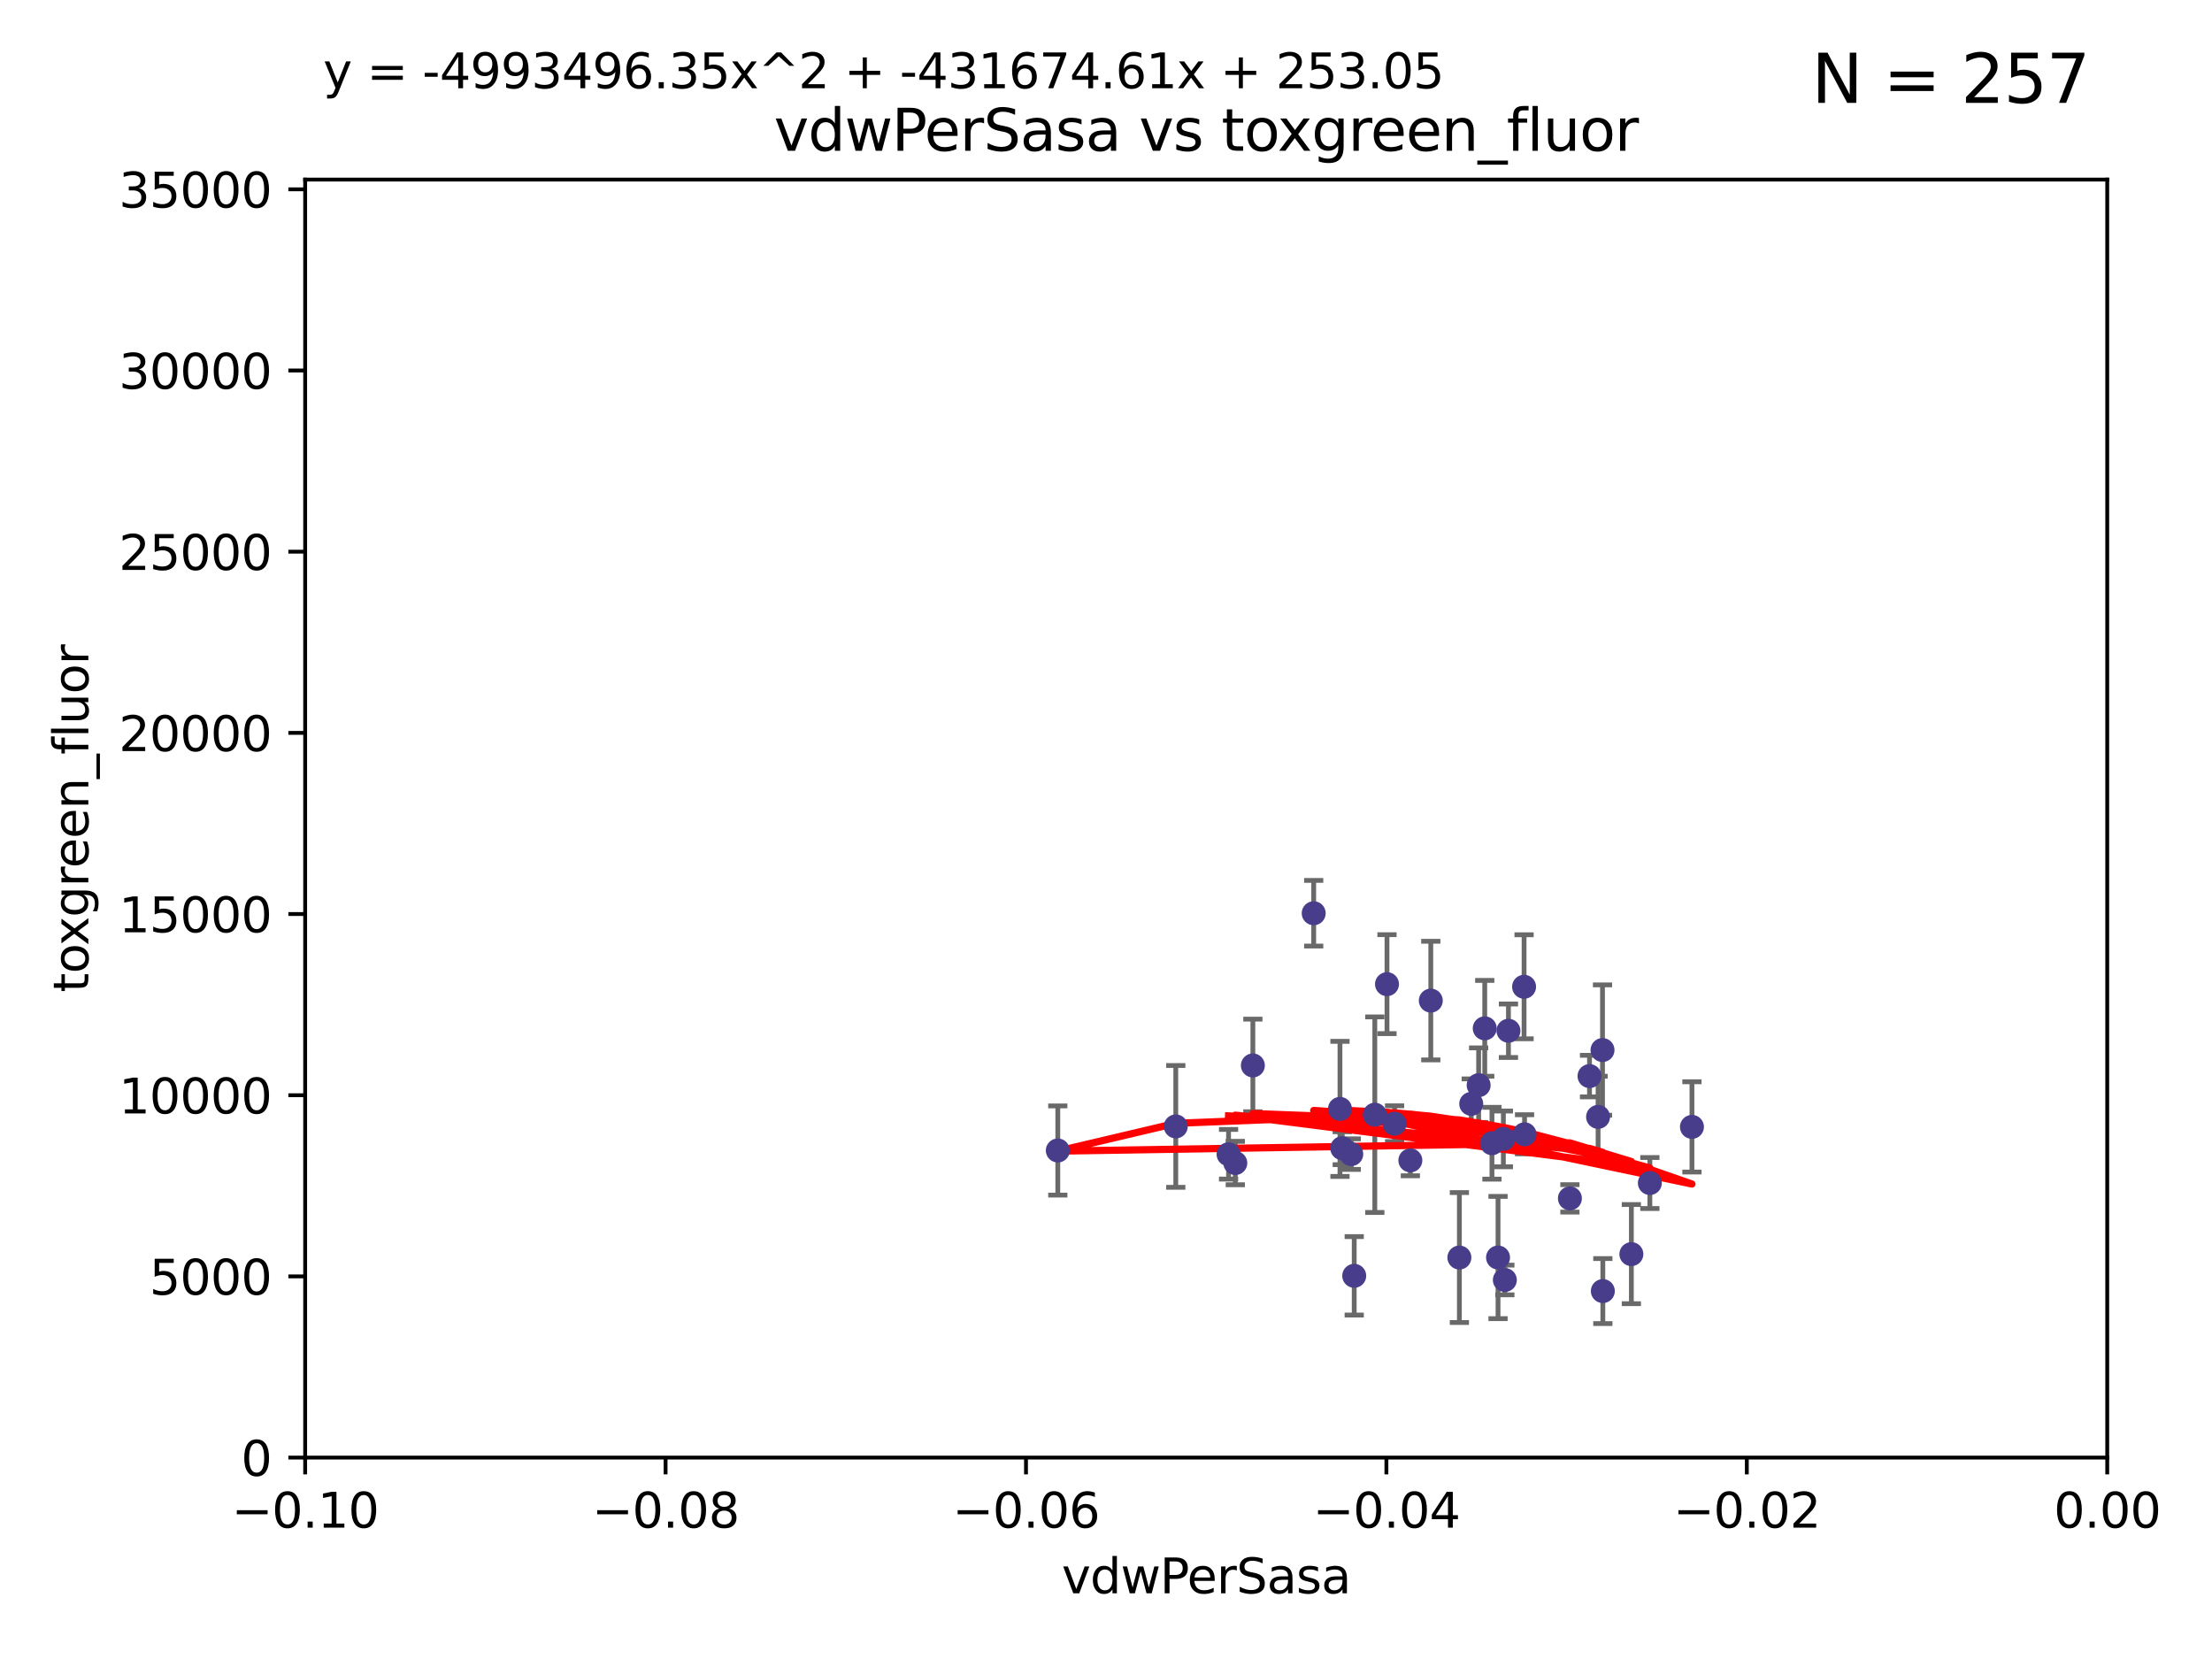 <?xml version="1.0" encoding="utf-8" standalone="no"?>
<!DOCTYPE svg PUBLIC "-//W3C//DTD SVG 1.1//EN"
  "http://www.w3.org/Graphics/SVG/1.1/DTD/svg11.dtd">
<svg xmlns:xlink="http://www.w3.org/1999/xlink" width="460.8pt" height="345.6pt" viewBox="0 0 460.8 345.6" xmlns="http://www.w3.org/2000/svg" version="1.1">
 <defs>
  <style type="text/css">*{stroke-linejoin: round; stroke-linecap: butt}</style>
 </defs>
 <g id="figure_1">
  <g id="patch_1">
   <path d="M 0 345.6 
L 460.8 345.6 
L 460.8 0 
L 0 0 
z
" style="fill: #ffffff"/>
  </g>
  <g id="axes_1">
   <g id="patch_2">
    <path d="M 63.571 303.64 
L 438.975 303.64 
L 438.975 37.411 
L 63.571 37.411 
z
" style="fill: #ffffff"/>
   </g>
   <g id="PathCollection_1">
    <defs>
     <path id="mc170169088" d="M 0 1.118 
C 0.297 1.118 0.581 1 0.791 0.791 
C 1 0.581 1.118 0.297 1.118 0 
C 1.118 -0.297 1 -0.581 0.791 -0.791 
C 0.581 -1 0.297 -1.118 0 -1.118 
C -0.297 -1.118 -0.581 -1 -0.791 -0.791 
C -1 -0.581 -1.118 -0.297 -1.118 0 
C -1.118 0.297 -1 0.581 -0.791 0.791 
C -0.581 1 -0.297 1.118 0 1.118 
z
" style="stroke: #483d8b"/>
    </defs>
    <g clip-path="url(#p84e7fe2db7)">
     <use xlink:href="#mc170169088" x="255.931" y="240.453" style="fill: #483d8b; stroke: #483d8b"/>
     <use xlink:href="#mc170169088" x="313.487" y="266.643" style="fill: #483d8b; stroke: #483d8b"/>
     <use xlink:href="#mc170169088" x="304.016" y="261.968" style="fill: #483d8b; stroke: #483d8b"/>
     <use xlink:href="#mc170169088" x="273.667" y="190.244" style="fill: #483d8b; stroke: #483d8b"/>
     <use xlink:href="#mc170169088" x="314.237" y="214.727" style="fill: #483d8b; stroke: #483d8b"/>
     <use xlink:href="#mc170169088" x="332.909" y="232.667" style="fill: #483d8b; stroke: #483d8b"/>
     <use xlink:href="#mc170169088" x="309.299" y="214.218" style="fill: #483d8b; stroke: #483d8b"/>
     <use xlink:href="#mc170169088" x="279.141" y="231.002" style="fill: #483d8b; stroke: #483d8b"/>
     <use xlink:href="#mc170169088" x="282.109" y="265.778" style="fill: #483d8b; stroke: #483d8b"/>
     <use xlink:href="#mc170169088" x="313.18" y="237.253" style="fill: #483d8b; stroke: #483d8b"/>
     <use xlink:href="#mc170169088" x="317.493" y="205.563" style="fill: #483d8b; stroke: #483d8b"/>
     <use xlink:href="#mc170169088" x="290.515" y="234.086" style="fill: #483d8b; stroke: #483d8b"/>
     <use xlink:href="#mc170169088" x="298.061" y="208.443" style="fill: #483d8b; stroke: #483d8b"/>
     <use xlink:href="#mc170169088" x="312.068" y="261.966" style="fill: #483d8b; stroke: #483d8b"/>
     <use xlink:href="#mc170169088" x="343.696" y="246.444" style="fill: #483d8b; stroke: #483d8b"/>
     <use xlink:href="#mc170169088" x="257.336" y="242.282" style="fill: #483d8b; stroke: #483d8b"/>
     <use xlink:href="#mc170169088" x="333.831" y="218.744" style="fill: #483d8b; stroke: #483d8b"/>
     <use xlink:href="#mc170169088" x="317.592" y="236.297" style="fill: #483d8b; stroke: #483d8b"/>
     <use xlink:href="#mc170169088" x="279.611" y="239.188" style="fill: #483d8b; stroke: #483d8b"/>
     <use xlink:href="#mc170169088" x="352.463" y="234.753" style="fill: #483d8b; stroke: #483d8b"/>
     <use xlink:href="#mc170169088" x="331.126" y="224.171" style="fill: #483d8b; stroke: #483d8b"/>
     <use xlink:href="#mc170169088" x="333.9" y="268.953" style="fill: #483d8b; stroke: #483d8b"/>
     <use xlink:href="#mc170169088" x="308.028" y="226.066" style="fill: #483d8b; stroke: #483d8b"/>
     <use xlink:href="#mc170169088" x="281.49" y="240.422" style="fill: #483d8b; stroke: #483d8b"/>
     <use xlink:href="#mc170169088" x="288.936" y="205.017" style="fill: #483d8b; stroke: #483d8b"/>
     <use xlink:href="#mc170169088" x="310.802" y="238.155" style="fill: #483d8b; stroke: #483d8b"/>
     <use xlink:href="#mc170169088" x="260.994" y="221.952" style="fill: #483d8b; stroke: #483d8b"/>
     <use xlink:href="#mc170169088" x="306.484" y="229.951" style="fill: #483d8b; stroke: #483d8b"/>
     <use xlink:href="#mc170169088" x="293.802" y="241.729" style="fill: #483d8b; stroke: #483d8b"/>
     <use xlink:href="#mc170169088" x="244.936" y="234.653" style="fill: #483d8b; stroke: #483d8b"/>
     <use xlink:href="#mc170169088" x="220.359" y="239.668" style="fill: #483d8b; stroke: #483d8b"/>
     <use xlink:href="#mc170169088" x="327.041" y="249.644" style="fill: #483d8b; stroke: #483d8b"/>
     <use xlink:href="#mc170169088" x="339.843" y="261.255" style="fill: #483d8b; stroke: #483d8b"/>
     <use xlink:href="#mc170169088" x="286.397" y="232.21" style="fill: #483d8b; stroke: #483d8b"/>
    </g>
   </g>
   <g id="matplotlib.axis_1">
    <g id="xtick_1">
     <g id="line2d_1">
      <defs>
       <path id="m0746060d9a" d="M 0 0 
L 0 3.5 
" style="stroke: #000000; stroke-width: 0.8"/>
      </defs>
      <g>
       <use xlink:href="#m0746060d9a" x="63.571" y="303.64" style="stroke: #000000; stroke-width: 0.8"/>
      </g>
     </g>
     <g id="text_1">
      <!-- −0.10 -->
      <g transform="translate(48.249 318.238)scale(0.1 -0.1)">
       <defs>
        <path id="DejaVuSans-2212" d="M 678 2272 
L 4684 2272 
L 4684 1741 
L 678 1741 
L 678 2272 
z
" transform="scale(0.016)"/>
        <path id="DejaVuSans-30" d="M 2034 4250 
Q 1547 4250 1301 3770 
Q 1056 3291 1056 2328 
Q 1056 1369 1301 889 
Q 1547 409 2034 409 
Q 2525 409 2770 889 
Q 3016 1369 3016 2328 
Q 3016 3291 2770 3770 
Q 2525 4250 2034 4250 
z
M 2034 4750 
Q 2819 4750 3233 4129 
Q 3647 3509 3647 2328 
Q 3647 1150 3233 529 
Q 2819 -91 2034 -91 
Q 1250 -91 836 529 
Q 422 1150 422 2328 
Q 422 3509 836 4129 
Q 1250 4750 2034 4750 
z
" transform="scale(0.016)"/>
        <path id="DejaVuSans-2e" d="M 684 794 
L 1344 794 
L 1344 0 
L 684 0 
L 684 794 
z
" transform="scale(0.016)"/>
        <path id="DejaVuSans-31" d="M 794 531 
L 1825 531 
L 1825 4091 
L 703 3866 
L 703 4441 
L 1819 4666 
L 2450 4666 
L 2450 531 
L 3481 531 
L 3481 0 
L 794 0 
L 794 531 
z
" transform="scale(0.016)"/>
       </defs>
       <use xlink:href="#DejaVuSans-2212"/>
       <use xlink:href="#DejaVuSans-30" x="83.789"/>
       <use xlink:href="#DejaVuSans-2e" x="147.412"/>
       <use xlink:href="#DejaVuSans-31" x="179.199"/>
       <use xlink:href="#DejaVuSans-30" x="242.822"/>
      </g>
     </g>
    </g>
    <g id="xtick_2">
     <g id="line2d_2">
      <g>
       <use xlink:href="#m0746060d9a" x="138.652" y="303.64" style="stroke: #000000; stroke-width: 0.8"/>
      </g>
     </g>
     <g id="text_2">
      <!-- −0.08 -->
      <g transform="translate(123.329 318.238)scale(0.1 -0.1)">
       <defs>
        <path id="DejaVuSans-38" d="M 2034 2216 
Q 1584 2216 1326 1975 
Q 1069 1734 1069 1313 
Q 1069 891 1326 650 
Q 1584 409 2034 409 
Q 2484 409 2743 651 
Q 3003 894 3003 1313 
Q 3003 1734 2745 1975 
Q 2488 2216 2034 2216 
z
M 1403 2484 
Q 997 2584 770 2862 
Q 544 3141 544 3541 
Q 544 4100 942 4425 
Q 1341 4750 2034 4750 
Q 2731 4750 3128 4425 
Q 3525 4100 3525 3541 
Q 3525 3141 3298 2862 
Q 3072 2584 2669 2484 
Q 3125 2378 3379 2068 
Q 3634 1759 3634 1313 
Q 3634 634 3220 271 
Q 2806 -91 2034 -91 
Q 1263 -91 848 271 
Q 434 634 434 1313 
Q 434 1759 690 2068 
Q 947 2378 1403 2484 
z
M 1172 3481 
Q 1172 3119 1398 2916 
Q 1625 2713 2034 2713 
Q 2441 2713 2670 2916 
Q 2900 3119 2900 3481 
Q 2900 3844 2670 4047 
Q 2441 4250 2034 4250 
Q 1625 4250 1398 4047 
Q 1172 3844 1172 3481 
z
" transform="scale(0.016)"/>
       </defs>
       <use xlink:href="#DejaVuSans-2212"/>
       <use xlink:href="#DejaVuSans-30" x="83.789"/>
       <use xlink:href="#DejaVuSans-2e" x="147.412"/>
       <use xlink:href="#DejaVuSans-30" x="179.199"/>
       <use xlink:href="#DejaVuSans-38" x="242.822"/>
      </g>
     </g>
    </g>
    <g id="xtick_3">
     <g id="line2d_3">
      <g>
       <use xlink:href="#m0746060d9a" x="213.733" y="303.64" style="stroke: #000000; stroke-width: 0.8"/>
      </g>
     </g>
     <g id="text_3">
      <!-- −0.06 -->
      <g transform="translate(198.41 318.238)scale(0.1 -0.1)">
       <defs>
        <path id="DejaVuSans-36" d="M 2113 2584 
Q 1688 2584 1439 2293 
Q 1191 2003 1191 1497 
Q 1191 994 1439 701 
Q 1688 409 2113 409 
Q 2538 409 2786 701 
Q 3034 994 3034 1497 
Q 3034 2003 2786 2293 
Q 2538 2584 2113 2584 
z
M 3366 4563 
L 3366 3988 
Q 3128 4100 2886 4159 
Q 2644 4219 2406 4219 
Q 1781 4219 1451 3797 
Q 1122 3375 1075 2522 
Q 1259 2794 1537 2939 
Q 1816 3084 2150 3084 
Q 2853 3084 3261 2657 
Q 3669 2231 3669 1497 
Q 3669 778 3244 343 
Q 2819 -91 2113 -91 
Q 1303 -91 875 529 
Q 447 1150 447 2328 
Q 447 3434 972 4092 
Q 1497 4750 2381 4750 
Q 2619 4750 2861 4703 
Q 3103 4656 3366 4563 
z
" transform="scale(0.016)"/>
       </defs>
       <use xlink:href="#DejaVuSans-2212"/>
       <use xlink:href="#DejaVuSans-30" x="83.789"/>
       <use xlink:href="#DejaVuSans-2e" x="147.412"/>
       <use xlink:href="#DejaVuSans-30" x="179.199"/>
       <use xlink:href="#DejaVuSans-36" x="242.822"/>
      </g>
     </g>
    </g>
    <g id="xtick_4">
     <g id="line2d_4">
      <g>
       <use xlink:href="#m0746060d9a" x="288.813" y="303.64" style="stroke: #000000; stroke-width: 0.8"/>
      </g>
     </g>
     <g id="text_4">
      <!-- −0.04 -->
      <g transform="translate(273.491 318.238)scale(0.1 -0.1)">
       <defs>
        <path id="DejaVuSans-34" d="M 2419 4116 
L 825 1625 
L 2419 1625 
L 2419 4116 
z
M 2253 4666 
L 3047 4666 
L 3047 1625 
L 3713 1625 
L 3713 1100 
L 3047 1100 
L 3047 0 
L 2419 0 
L 2419 1100 
L 313 1100 
L 313 1709 
L 2253 4666 
z
" transform="scale(0.016)"/>
       </defs>
       <use xlink:href="#DejaVuSans-2212"/>
       <use xlink:href="#DejaVuSans-30" x="83.789"/>
       <use xlink:href="#DejaVuSans-2e" x="147.412"/>
       <use xlink:href="#DejaVuSans-30" x="179.199"/>
       <use xlink:href="#DejaVuSans-34" x="242.822"/>
      </g>
     </g>
    </g>
    <g id="xtick_5">
     <g id="line2d_5">
      <g>
       <use xlink:href="#m0746060d9a" x="363.894" y="303.64" style="stroke: #000000; stroke-width: 0.8"/>
      </g>
     </g>
     <g id="text_5">
      <!-- −0.02 -->
      <g transform="translate(348.572 318.238)scale(0.1 -0.1)">
       <defs>
        <path id="DejaVuSans-32" d="M 1228 531 
L 3431 531 
L 3431 0 
L 469 0 
L 469 531 
Q 828 903 1448 1529 
Q 2069 2156 2228 2338 
Q 2531 2678 2651 2914 
Q 2772 3150 2772 3378 
Q 2772 3750 2511 3984 
Q 2250 4219 1831 4219 
Q 1534 4219 1204 4116 
Q 875 4013 500 3803 
L 500 4441 
Q 881 4594 1212 4672 
Q 1544 4750 1819 4750 
Q 2544 4750 2975 4387 
Q 3406 4025 3406 3419 
Q 3406 3131 3298 2873 
Q 3191 2616 2906 2266 
Q 2828 2175 2409 1742 
Q 1991 1309 1228 531 
z
" transform="scale(0.016)"/>
       </defs>
       <use xlink:href="#DejaVuSans-2212"/>
       <use xlink:href="#DejaVuSans-30" x="83.789"/>
       <use xlink:href="#DejaVuSans-2e" x="147.412"/>
       <use xlink:href="#DejaVuSans-30" x="179.199"/>
       <use xlink:href="#DejaVuSans-32" x="242.822"/>
      </g>
     </g>
    </g>
    <g id="xtick_6">
     <g id="line2d_6">
      <g>
       <use xlink:href="#m0746060d9a" x="438.975" y="303.64" style="stroke: #000000; stroke-width: 0.8"/>
      </g>
     </g>
     <g id="text_6">
      <!-- 0.00 -->
      <g transform="translate(427.842 318.238)scale(0.1 -0.1)">
       <use xlink:href="#DejaVuSans-30"/>
       <use xlink:href="#DejaVuSans-2e" x="63.623"/>
       <use xlink:href="#DejaVuSans-30" x="95.41"/>
       <use xlink:href="#DejaVuSans-30" x="159.033"/>
      </g>
     </g>
    </g>
    <g id="text_7">
     <!-- vdwPerSasa -->
     <g transform="translate(221.178 331.917)scale(0.1 -0.1)">
      <defs>
       <path id="DejaVuSans-76" d="M 191 3500 
L 800 3500 
L 1894 563 
L 2988 3500 
L 3597 3500 
L 2284 0 
L 1503 0 
L 191 3500 
z
" transform="scale(0.016)"/>
       <path id="DejaVuSans-64" d="M 2906 2969 
L 2906 4863 
L 3481 4863 
L 3481 0 
L 2906 0 
L 2906 525 
Q 2725 213 2448 61 
Q 2172 -91 1784 -91 
Q 1150 -91 751 415 
Q 353 922 353 1747 
Q 353 2572 751 3078 
Q 1150 3584 1784 3584 
Q 2172 3584 2448 3432 
Q 2725 3281 2906 2969 
z
M 947 1747 
Q 947 1113 1208 752 
Q 1469 391 1925 391 
Q 2381 391 2643 752 
Q 2906 1113 2906 1747 
Q 2906 2381 2643 2742 
Q 2381 3103 1925 3103 
Q 1469 3103 1208 2742 
Q 947 2381 947 1747 
z
" transform="scale(0.016)"/>
       <path id="DejaVuSans-77" d="M 269 3500 
L 844 3500 
L 1563 769 
L 2278 3500 
L 2956 3500 
L 3675 769 
L 4391 3500 
L 4966 3500 
L 4050 0 
L 3372 0 
L 2619 2869 
L 1863 0 
L 1184 0 
L 269 3500 
z
" transform="scale(0.016)"/>
       <path id="DejaVuSans-50" d="M 1259 4147 
L 1259 2394 
L 2053 2394 
Q 2494 2394 2734 2622 
Q 2975 2850 2975 3272 
Q 2975 3691 2734 3919 
Q 2494 4147 2053 4147 
L 1259 4147 
z
M 628 4666 
L 2053 4666 
Q 2838 4666 3239 4311 
Q 3641 3956 3641 3272 
Q 3641 2581 3239 2228 
Q 2838 1875 2053 1875 
L 1259 1875 
L 1259 0 
L 628 0 
L 628 4666 
z
" transform="scale(0.016)"/>
       <path id="DejaVuSans-65" d="M 3597 1894 
L 3597 1613 
L 953 1613 
Q 991 1019 1311 708 
Q 1631 397 2203 397 
Q 2534 397 2845 478 
Q 3156 559 3463 722 
L 3463 178 
Q 3153 47 2828 -22 
Q 2503 -91 2169 -91 
Q 1331 -91 842 396 
Q 353 884 353 1716 
Q 353 2575 817 3079 
Q 1281 3584 2069 3584 
Q 2775 3584 3186 3129 
Q 3597 2675 3597 1894 
z
M 3022 2063 
Q 3016 2534 2758 2815 
Q 2500 3097 2075 3097 
Q 1594 3097 1305 2825 
Q 1016 2553 972 2059 
L 3022 2063 
z
" transform="scale(0.016)"/>
       <path id="DejaVuSans-72" d="M 2631 2963 
Q 2534 3019 2420 3045 
Q 2306 3072 2169 3072 
Q 1681 3072 1420 2755 
Q 1159 2438 1159 1844 
L 1159 0 
L 581 0 
L 581 3500 
L 1159 3500 
L 1159 2956 
Q 1341 3275 1631 3429 
Q 1922 3584 2338 3584 
Q 2397 3584 2469 3576 
Q 2541 3569 2628 3553 
L 2631 2963 
z
" transform="scale(0.016)"/>
       <path id="DejaVuSans-53" d="M 3425 4513 
L 3425 3897 
Q 3066 4069 2747 4153 
Q 2428 4238 2131 4238 
Q 1616 4238 1336 4038 
Q 1056 3838 1056 3469 
Q 1056 3159 1242 3001 
Q 1428 2844 1947 2747 
L 2328 2669 
Q 3034 2534 3370 2195 
Q 3706 1856 3706 1288 
Q 3706 609 3251 259 
Q 2797 -91 1919 -91 
Q 1588 -91 1214 -16 
Q 841 59 441 206 
L 441 856 
Q 825 641 1194 531 
Q 1563 422 1919 422 
Q 2459 422 2753 634 
Q 3047 847 3047 1241 
Q 3047 1584 2836 1778 
Q 2625 1972 2144 2069 
L 1759 2144 
Q 1053 2284 737 2584 
Q 422 2884 422 3419 
Q 422 4038 858 4394 
Q 1294 4750 2059 4750 
Q 2388 4750 2728 4690 
Q 3069 4631 3425 4513 
z
" transform="scale(0.016)"/>
       <path id="DejaVuSans-61" d="M 2194 1759 
Q 1497 1759 1228 1600 
Q 959 1441 959 1056 
Q 959 750 1161 570 
Q 1363 391 1709 391 
Q 2188 391 2477 730 
Q 2766 1069 2766 1631 
L 2766 1759 
L 2194 1759 
z
M 3341 1997 
L 3341 0 
L 2766 0 
L 2766 531 
Q 2569 213 2275 61 
Q 1981 -91 1556 -91 
Q 1019 -91 701 211 
Q 384 513 384 1019 
Q 384 1609 779 1909 
Q 1175 2209 1959 2209 
L 2766 2209 
L 2766 2266 
Q 2766 2663 2505 2880 
Q 2244 3097 1772 3097 
Q 1472 3097 1187 3025 
Q 903 2953 641 2809 
L 641 3341 
Q 956 3463 1253 3523 
Q 1550 3584 1831 3584 
Q 2591 3584 2966 3190 
Q 3341 2797 3341 1997 
z
" transform="scale(0.016)"/>
       <path id="DejaVuSans-73" d="M 2834 3397 
L 2834 2853 
Q 2591 2978 2328 3040 
Q 2066 3103 1784 3103 
Q 1356 3103 1142 2972 
Q 928 2841 928 2578 
Q 928 2378 1081 2264 
Q 1234 2150 1697 2047 
L 1894 2003 
Q 2506 1872 2764 1633 
Q 3022 1394 3022 966 
Q 3022 478 2636 193 
Q 2250 -91 1575 -91 
Q 1294 -91 989 -36 
Q 684 19 347 128 
L 347 722 
Q 666 556 975 473 
Q 1284 391 1588 391 
Q 1994 391 2212 530 
Q 2431 669 2431 922 
Q 2431 1156 2273 1281 
Q 2116 1406 1581 1522 
L 1381 1569 
Q 847 1681 609 1914 
Q 372 2147 372 2553 
Q 372 3047 722 3315 
Q 1072 3584 1716 3584 
Q 2034 3584 2315 3537 
Q 2597 3491 2834 3397 
z
" transform="scale(0.016)"/>
      </defs>
      <use xlink:href="#DejaVuSans-76"/>
      <use xlink:href="#DejaVuSans-64" x="59.18"/>
      <use xlink:href="#DejaVuSans-77" x="122.656"/>
      <use xlink:href="#DejaVuSans-50" x="204.443"/>
      <use xlink:href="#DejaVuSans-65" x="261.121"/>
      <use xlink:href="#DejaVuSans-72" x="322.645"/>
      <use xlink:href="#DejaVuSans-53" x="363.758"/>
      <use xlink:href="#DejaVuSans-61" x="427.234"/>
      <use xlink:href="#DejaVuSans-73" x="488.514"/>
      <use xlink:href="#DejaVuSans-61" x="540.613"/>
     </g>
    </g>
   </g>
   <g id="matplotlib.axis_2">
    <g id="ytick_1">
     <g id="line2d_7">
      <defs>
       <path id="me2ecf0d076" d="M 0 0 
L -3.5 0 
" style="stroke: #000000; stroke-width: 0.8"/>
      </defs>
      <g>
       <use xlink:href="#me2ecf0d076" x="63.571" y="303.64" style="stroke: #000000; stroke-width: 0.8"/>
      </g>
     </g>
     <g id="text_8">
      <!-- 0 -->
      <g transform="translate(50.209 307.439)scale(0.1 -0.1)">
       <use xlink:href="#DejaVuSans-30"/>
      </g>
     </g>
    </g>
    <g id="ytick_2">
     <g id="line2d_8">
      <g>
       <use xlink:href="#me2ecf0d076" x="63.571" y="265.897" style="stroke: #000000; stroke-width: 0.8"/>
      </g>
     </g>
     <g id="text_9">
      <!-- 5000 -->
      <g transform="translate(31.121 269.696)scale(0.1 -0.1)">
       <defs>
        <path id="DejaVuSans-35" d="M 691 4666 
L 3169 4666 
L 3169 4134 
L 1269 4134 
L 1269 2991 
Q 1406 3038 1543 3061 
Q 1681 3084 1819 3084 
Q 2600 3084 3056 2656 
Q 3513 2228 3513 1497 
Q 3513 744 3044 326 
Q 2575 -91 1722 -91 
Q 1428 -91 1123 -41 
Q 819 9 494 109 
L 494 744 
Q 775 591 1075 516 
Q 1375 441 1709 441 
Q 2250 441 2565 725 
Q 2881 1009 2881 1497 
Q 2881 1984 2565 2268 
Q 2250 2553 1709 2553 
Q 1456 2553 1204 2497 
Q 953 2441 691 2322 
L 691 4666 
z
" transform="scale(0.016)"/>
       </defs>
       <use xlink:href="#DejaVuSans-35"/>
       <use xlink:href="#DejaVuSans-30" x="63.623"/>
       <use xlink:href="#DejaVuSans-30" x="127.246"/>
       <use xlink:href="#DejaVuSans-30" x="190.869"/>
      </g>
     </g>
    </g>
    <g id="ytick_3">
     <g id="line2d_9">
      <g>
       <use xlink:href="#me2ecf0d076" x="63.571" y="228.154" style="stroke: #000000; stroke-width: 0.8"/>
      </g>
     </g>
     <g id="text_10">
      <!-- 10000 -->
      <g transform="translate(24.759 231.953)scale(0.1 -0.1)">
       <use xlink:href="#DejaVuSans-31"/>
       <use xlink:href="#DejaVuSans-30" x="63.623"/>
       <use xlink:href="#DejaVuSans-30" x="127.246"/>
       <use xlink:href="#DejaVuSans-30" x="190.869"/>
       <use xlink:href="#DejaVuSans-30" x="254.492"/>
      </g>
     </g>
    </g>
    <g id="ytick_4">
     <g id="line2d_10">
      <g>
       <use xlink:href="#me2ecf0d076" x="63.571" y="190.411" style="stroke: #000000; stroke-width: 0.8"/>
      </g>
     </g>
     <g id="text_11">
      <!-- 15000 -->
      <g transform="translate(24.759 194.21)scale(0.1 -0.1)">
       <use xlink:href="#DejaVuSans-31"/>
       <use xlink:href="#DejaVuSans-35" x="63.623"/>
       <use xlink:href="#DejaVuSans-30" x="127.246"/>
       <use xlink:href="#DejaVuSans-30" x="190.869"/>
       <use xlink:href="#DejaVuSans-30" x="254.492"/>
      </g>
     </g>
    </g>
    <g id="ytick_5">
     <g id="line2d_11">
      <g>
       <use xlink:href="#me2ecf0d076" x="63.571" y="152.668" style="stroke: #000000; stroke-width: 0.8"/>
      </g>
     </g>
     <g id="text_12">
      <!-- 20000 -->
      <g transform="translate(24.759 156.467)scale(0.1 -0.1)">
       <use xlink:href="#DejaVuSans-32"/>
       <use xlink:href="#DejaVuSans-30" x="63.623"/>
       <use xlink:href="#DejaVuSans-30" x="127.246"/>
       <use xlink:href="#DejaVuSans-30" x="190.869"/>
       <use xlink:href="#DejaVuSans-30" x="254.492"/>
      </g>
     </g>
    </g>
    <g id="ytick_6">
     <g id="line2d_12">
      <g>
       <use xlink:href="#me2ecf0d076" x="63.571" y="114.925" style="stroke: #000000; stroke-width: 0.8"/>
      </g>
     </g>
     <g id="text_13">
      <!-- 25000 -->
      <g transform="translate(24.759 118.724)scale(0.1 -0.1)">
       <use xlink:href="#DejaVuSans-32"/>
       <use xlink:href="#DejaVuSans-35" x="63.623"/>
       <use xlink:href="#DejaVuSans-30" x="127.246"/>
       <use xlink:href="#DejaVuSans-30" x="190.869"/>
       <use xlink:href="#DejaVuSans-30" x="254.492"/>
      </g>
     </g>
    </g>
    <g id="ytick_7">
     <g id="line2d_13">
      <g>
       <use xlink:href="#me2ecf0d076" x="63.571" y="77.181" style="stroke: #000000; stroke-width: 0.8"/>
      </g>
     </g>
     <g id="text_14">
      <!-- 30000 -->
      <g transform="translate(24.759 80.981)scale(0.1 -0.1)">
       <defs>
        <path id="DejaVuSans-33" d="M 2597 2516 
Q 3050 2419 3304 2112 
Q 3559 1806 3559 1356 
Q 3559 666 3084 287 
Q 2609 -91 1734 -91 
Q 1441 -91 1130 -33 
Q 819 25 488 141 
L 488 750 
Q 750 597 1062 519 
Q 1375 441 1716 441 
Q 2309 441 2620 675 
Q 2931 909 2931 1356 
Q 2931 1769 2642 2001 
Q 2353 2234 1838 2234 
L 1294 2234 
L 1294 2753 
L 1863 2753 
Q 2328 2753 2575 2939 
Q 2822 3125 2822 3475 
Q 2822 3834 2567 4026 
Q 2313 4219 1838 4219 
Q 1578 4219 1281 4162 
Q 984 4106 628 3988 
L 628 4550 
Q 988 4650 1302 4700 
Q 1616 4750 1894 4750 
Q 2613 4750 3031 4423 
Q 3450 4097 3450 3541 
Q 3450 3153 3228 2886 
Q 3006 2619 2597 2516 
z
" transform="scale(0.016)"/>
       </defs>
       <use xlink:href="#DejaVuSans-33"/>
       <use xlink:href="#DejaVuSans-30" x="63.623"/>
       <use xlink:href="#DejaVuSans-30" x="127.246"/>
       <use xlink:href="#DejaVuSans-30" x="190.869"/>
       <use xlink:href="#DejaVuSans-30" x="254.492"/>
      </g>
     </g>
    </g>
    <g id="ytick_8">
     <g id="line2d_14">
      <g>
       <use xlink:href="#me2ecf0d076" x="63.571" y="39.438" style="stroke: #000000; stroke-width: 0.8"/>
      </g>
     </g>
     <g id="text_15">
      <!-- 35000 -->
      <g transform="translate(24.759 43.238)scale(0.1 -0.1)">
       <use xlink:href="#DejaVuSans-33"/>
       <use xlink:href="#DejaVuSans-35" x="63.623"/>
       <use xlink:href="#DejaVuSans-30" x="127.246"/>
       <use xlink:href="#DejaVuSans-30" x="190.869"/>
       <use xlink:href="#DejaVuSans-30" x="254.492"/>
      </g>
     </g>
    </g>
    <g id="text_16">
     <!-- toxgreen_fluor -->
     <g transform="translate(18.401 206.72)rotate(-90)scale(0.1 -0.1)">
      <defs>
       <path id="DejaVuSans-74" d="M 1172 4494 
L 1172 3500 
L 2356 3500 
L 2356 3053 
L 1172 3053 
L 1172 1153 
Q 1172 725 1289 603 
Q 1406 481 1766 481 
L 2356 481 
L 2356 0 
L 1766 0 
Q 1100 0 847 248 
Q 594 497 594 1153 
L 594 3053 
L 172 3053 
L 172 3500 
L 594 3500 
L 594 4494 
L 1172 4494 
z
" transform="scale(0.016)"/>
       <path id="DejaVuSans-6f" d="M 1959 3097 
Q 1497 3097 1228 2736 
Q 959 2375 959 1747 
Q 959 1119 1226 758 
Q 1494 397 1959 397 
Q 2419 397 2687 759 
Q 2956 1122 2956 1747 
Q 2956 2369 2687 2733 
Q 2419 3097 1959 3097 
z
M 1959 3584 
Q 2709 3584 3137 3096 
Q 3566 2609 3566 1747 
Q 3566 888 3137 398 
Q 2709 -91 1959 -91 
Q 1206 -91 779 398 
Q 353 888 353 1747 
Q 353 2609 779 3096 
Q 1206 3584 1959 3584 
z
" transform="scale(0.016)"/>
       <path id="DejaVuSans-78" d="M 3513 3500 
L 2247 1797 
L 3578 0 
L 2900 0 
L 1881 1375 
L 863 0 
L 184 0 
L 1544 1831 
L 300 3500 
L 978 3500 
L 1906 2253 
L 2834 3500 
L 3513 3500 
z
" transform="scale(0.016)"/>
       <path id="DejaVuSans-67" d="M 2906 1791 
Q 2906 2416 2648 2759 
Q 2391 3103 1925 3103 
Q 1463 3103 1205 2759 
Q 947 2416 947 1791 
Q 947 1169 1205 825 
Q 1463 481 1925 481 
Q 2391 481 2648 825 
Q 2906 1169 2906 1791 
z
M 3481 434 
Q 3481 -459 3084 -895 
Q 2688 -1331 1869 -1331 
Q 1566 -1331 1297 -1286 
Q 1028 -1241 775 -1147 
L 775 -588 
Q 1028 -725 1275 -790 
Q 1522 -856 1778 -856 
Q 2344 -856 2625 -561 
Q 2906 -266 2906 331 
L 2906 616 
Q 2728 306 2450 153 
Q 2172 0 1784 0 
Q 1141 0 747 490 
Q 353 981 353 1791 
Q 353 2603 747 3093 
Q 1141 3584 1784 3584 
Q 2172 3584 2450 3431 
Q 2728 3278 2906 2969 
L 2906 3500 
L 3481 3500 
L 3481 434 
z
" transform="scale(0.016)"/>
       <path id="DejaVuSans-6e" d="M 3513 2113 
L 3513 0 
L 2938 0 
L 2938 2094 
Q 2938 2591 2744 2837 
Q 2550 3084 2163 3084 
Q 1697 3084 1428 2787 
Q 1159 2491 1159 1978 
L 1159 0 
L 581 0 
L 581 3500 
L 1159 3500 
L 1159 2956 
Q 1366 3272 1645 3428 
Q 1925 3584 2291 3584 
Q 2894 3584 3203 3211 
Q 3513 2838 3513 2113 
z
" transform="scale(0.016)"/>
       <path id="DejaVuSans-5f" d="M 3263 -1063 
L 3263 -1509 
L -63 -1509 
L -63 -1063 
L 3263 -1063 
z
" transform="scale(0.016)"/>
       <path id="DejaVuSans-66" d="M 2375 4863 
L 2375 4384 
L 1825 4384 
Q 1516 4384 1395 4259 
Q 1275 4134 1275 3809 
L 1275 3500 
L 2222 3500 
L 2222 3053 
L 1275 3053 
L 1275 0 
L 697 0 
L 697 3053 
L 147 3053 
L 147 3500 
L 697 3500 
L 697 3744 
Q 697 4328 969 4595 
Q 1241 4863 1831 4863 
L 2375 4863 
z
" transform="scale(0.016)"/>
       <path id="DejaVuSans-6c" d="M 603 4863 
L 1178 4863 
L 1178 0 
L 603 0 
L 603 4863 
z
" transform="scale(0.016)"/>
       <path id="DejaVuSans-75" d="M 544 1381 
L 544 3500 
L 1119 3500 
L 1119 1403 
Q 1119 906 1312 657 
Q 1506 409 1894 409 
Q 2359 409 2629 706 
Q 2900 1003 2900 1516 
L 2900 3500 
L 3475 3500 
L 3475 0 
L 2900 0 
L 2900 538 
Q 2691 219 2414 64 
Q 2138 -91 1772 -91 
Q 1169 -91 856 284 
Q 544 659 544 1381 
z
M 1991 3584 
L 1991 3584 
z
" transform="scale(0.016)"/>
      </defs>
      <use xlink:href="#DejaVuSans-74"/>
      <use xlink:href="#DejaVuSans-6f" x="39.209"/>
      <use xlink:href="#DejaVuSans-78" x="97.266"/>
      <use xlink:href="#DejaVuSans-67" x="156.445"/>
      <use xlink:href="#DejaVuSans-72" x="219.922"/>
      <use xlink:href="#DejaVuSans-65" x="258.785"/>
      <use xlink:href="#DejaVuSans-65" x="320.309"/>
      <use xlink:href="#DejaVuSans-6e" x="381.832"/>
      <use xlink:href="#DejaVuSans-5f" x="445.211"/>
      <use xlink:href="#DejaVuSans-66" x="495.211"/>
      <use xlink:href="#DejaVuSans-6c" x="530.416"/>
      <use xlink:href="#DejaVuSans-75" x="558.199"/>
      <use xlink:href="#DejaVuSans-6f" x="621.578"/>
      <use xlink:href="#DejaVuSans-72" x="682.76"/>
     </g>
    </g>
   </g>
   <g id="LineCollection_1">
    <path d="M 255.931 245.626 
L 255.931 235.281 
" clip-path="url(#p84e7fe2db7)" style="fill: none; stroke: #696969"/>
    <path d="M 313.487 269.74 
L 313.487 263.546 
" clip-path="url(#p84e7fe2db7)" style="fill: none; stroke: #696969"/>
    <path d="M 304.016 275.505 
L 304.016 248.431 
" clip-path="url(#p84e7fe2db7)" style="fill: none; stroke: #696969"/>
    <path d="M 273.667 197.084 
L 273.667 183.404 
" clip-path="url(#p84e7fe2db7)" style="fill: none; stroke: #696969"/>
    <path d="M 314.237 220.297 
L 314.237 209.156 
" clip-path="url(#p84e7fe2db7)" style="fill: none; stroke: #696969"/>
    <path d="M 332.909 241.133 
L 332.909 224.202 
" clip-path="url(#p84e7fe2db7)" style="fill: none; stroke: #696969"/>
    <path d="M 309.299 224.199 
L 309.299 204.238 
" clip-path="url(#p84e7fe2db7)" style="fill: none; stroke: #696969"/>
    <path d="M 279.141 245.072 
L 279.141 216.932 
" clip-path="url(#p84e7fe2db7)" style="fill: none; stroke: #696969"/>
    <path d="M 282.109 273.949 
L 282.109 257.606 
" clip-path="url(#p84e7fe2db7)" style="fill: none; stroke: #696969"/>
    <path d="M 313.18 243.059 
L 313.18 231.446 
" clip-path="url(#p84e7fe2db7)" style="fill: none; stroke: #696969"/>
    <path d="M 317.493 216.397 
L 317.493 194.729 
" clip-path="url(#p84e7fe2db7)" style="fill: none; stroke: #696969"/>
    <path d="M 290.515 237.817 
L 290.515 230.356 
" clip-path="url(#p84e7fe2db7)" style="fill: none; stroke: #696969"/>
    <path d="M 298.061 220.796 
L 298.061 196.09 
" clip-path="url(#p84e7fe2db7)" style="fill: none; stroke: #696969"/>
    <path d="M 312.068 274.699 
L 312.068 249.233 
" clip-path="url(#p84e7fe2db7)" style="fill: none; stroke: #696969"/>
    <path d="M 343.696 251.757 
L 343.696 241.132 
" clip-path="url(#p84e7fe2db7)" style="fill: none; stroke: #696969"/>
    <path d="M 257.336 246.804 
L 257.336 237.76 
" clip-path="url(#p84e7fe2db7)" style="fill: none; stroke: #696969"/>
    <path d="M 333.831 232.323 
L 333.831 205.165 
" clip-path="url(#p84e7fe2db7)" style="fill: none; stroke: #696969"/>
    <path d="M 317.592 240.375 
L 317.592 232.22 
" clip-path="url(#p84e7fe2db7)" style="fill: none; stroke: #696969"/>
    <path d="M 279.611 242.617 
L 279.611 235.758 
" clip-path="url(#p84e7fe2db7)" style="fill: none; stroke: #696969"/>
    <path d="M 352.463 244.157 
L 352.463 225.349 
" clip-path="url(#p84e7fe2db7)" style="fill: none; stroke: #696969"/>
    <path d="M 331.126 228.505 
L 331.126 219.838 
" clip-path="url(#p84e7fe2db7)" style="fill: none; stroke: #696969"/>
    <path d="M 333.9 275.723 
L 333.9 262.184 
" clip-path="url(#p84e7fe2db7)" style="fill: none; stroke: #696969"/>
    <path d="M 308.028 233.841 
L 308.028 218.291 
" clip-path="url(#p84e7fe2db7)" style="fill: none; stroke: #696969"/>
    <path d="M 281.49 243.608 
L 281.49 237.237 
" clip-path="url(#p84e7fe2db7)" style="fill: none; stroke: #696969"/>
    <path d="M 288.936 215.323 
L 288.936 194.711 
" clip-path="url(#p84e7fe2db7)" style="fill: none; stroke: #696969"/>
    <path d="M 310.802 245.638 
L 310.802 230.673 
" clip-path="url(#p84e7fe2db7)" style="fill: none; stroke: #696969"/>
    <path d="M 260.994 231.603 
L 260.994 212.302 
" clip-path="url(#p84e7fe2db7)" style="fill: none; stroke: #696969"/>
    <path d="M 306.484 235.151 
L 306.484 224.751 
" clip-path="url(#p84e7fe2db7)" style="fill: none; stroke: #696969"/>
    <path d="M 293.802 244.936 
L 293.802 238.522 
" clip-path="url(#p84e7fe2db7)" style="fill: none; stroke: #696969"/>
    <path d="M 244.936 247.341 
L 244.936 221.966 
" clip-path="url(#p84e7fe2db7)" style="fill: none; stroke: #696969"/>
    <path d="M 220.359 248.957 
L 220.359 230.379 
" clip-path="url(#p84e7fe2db7)" style="fill: none; stroke: #696969"/>
    <path d="M 327.041 252.498 
L 327.041 246.79 
" clip-path="url(#p84e7fe2db7)" style="fill: none; stroke: #696969"/>
    <path d="M 339.843 271.58 
L 339.843 250.931 
" clip-path="url(#p84e7fe2db7)" style="fill: none; stroke: #696969"/>
    <path d="M 286.397 252.581 
L 286.397 211.839 
" clip-path="url(#p84e7fe2db7)" style="fill: none; stroke: #696969"/>
   </g>
   <g id="line2d_15">
    <defs>
     <path id="m090deeaf45" d="M 2 0 
L -2 -0 
" style="stroke: #696969"/>
    </defs>
    <g clip-path="url(#p84e7fe2db7)">
     <use xlink:href="#m090deeaf45" x="255.931" y="245.626" style="fill: #696969; stroke: #696969"/>
     <use xlink:href="#m090deeaf45" x="313.487" y="269.74" style="fill: #696969; stroke: #696969"/>
     <use xlink:href="#m090deeaf45" x="304.016" y="275.505" style="fill: #696969; stroke: #696969"/>
     <use xlink:href="#m090deeaf45" x="273.667" y="197.084" style="fill: #696969; stroke: #696969"/>
     <use xlink:href="#m090deeaf45" x="314.237" y="220.297" style="fill: #696969; stroke: #696969"/>
     <use xlink:href="#m090deeaf45" x="332.909" y="241.133" style="fill: #696969; stroke: #696969"/>
     <use xlink:href="#m090deeaf45" x="309.299" y="224.199" style="fill: #696969; stroke: #696969"/>
     <use xlink:href="#m090deeaf45" x="279.141" y="245.072" style="fill: #696969; stroke: #696969"/>
     <use xlink:href="#m090deeaf45" x="282.109" y="273.949" style="fill: #696969; stroke: #696969"/>
     <use xlink:href="#m090deeaf45" x="313.18" y="243.059" style="fill: #696969; stroke: #696969"/>
     <use xlink:href="#m090deeaf45" x="317.493" y="216.397" style="fill: #696969; stroke: #696969"/>
     <use xlink:href="#m090deeaf45" x="290.515" y="237.817" style="fill: #696969; stroke: #696969"/>
     <use xlink:href="#m090deeaf45" x="298.061" y="220.796" style="fill: #696969; stroke: #696969"/>
     <use xlink:href="#m090deeaf45" x="312.068" y="274.699" style="fill: #696969; stroke: #696969"/>
     <use xlink:href="#m090deeaf45" x="343.696" y="251.757" style="fill: #696969; stroke: #696969"/>
     <use xlink:href="#m090deeaf45" x="257.336" y="246.804" style="fill: #696969; stroke: #696969"/>
     <use xlink:href="#m090deeaf45" x="333.831" y="232.323" style="fill: #696969; stroke: #696969"/>
     <use xlink:href="#m090deeaf45" x="317.592" y="240.375" style="fill: #696969; stroke: #696969"/>
     <use xlink:href="#m090deeaf45" x="279.611" y="242.617" style="fill: #696969; stroke: #696969"/>
     <use xlink:href="#m090deeaf45" x="352.463" y="244.157" style="fill: #696969; stroke: #696969"/>
     <use xlink:href="#m090deeaf45" x="331.126" y="228.505" style="fill: #696969; stroke: #696969"/>
     <use xlink:href="#m090deeaf45" x="333.9" y="275.723" style="fill: #696969; stroke: #696969"/>
     <use xlink:href="#m090deeaf45" x="308.028" y="233.841" style="fill: #696969; stroke: #696969"/>
     <use xlink:href="#m090deeaf45" x="281.49" y="243.608" style="fill: #696969; stroke: #696969"/>
     <use xlink:href="#m090deeaf45" x="288.936" y="215.323" style="fill: #696969; stroke: #696969"/>
     <use xlink:href="#m090deeaf45" x="310.802" y="245.638" style="fill: #696969; stroke: #696969"/>
     <use xlink:href="#m090deeaf45" x="260.994" y="231.603" style="fill: #696969; stroke: #696969"/>
     <use xlink:href="#m090deeaf45" x="306.484" y="235.151" style="fill: #696969; stroke: #696969"/>
     <use xlink:href="#m090deeaf45" x="293.802" y="244.936" style="fill: #696969; stroke: #696969"/>
     <use xlink:href="#m090deeaf45" x="244.936" y="247.341" style="fill: #696969; stroke: #696969"/>
     <use xlink:href="#m090deeaf45" x="220.359" y="248.957" style="fill: #696969; stroke: #696969"/>
     <use xlink:href="#m090deeaf45" x="327.041" y="252.498" style="fill: #696969; stroke: #696969"/>
     <use xlink:href="#m090deeaf45" x="339.843" y="271.58" style="fill: #696969; stroke: #696969"/>
     <use xlink:href="#m090deeaf45" x="286.397" y="252.581" style="fill: #696969; stroke: #696969"/>
    </g>
   </g>
   <g id="line2d_16">
    <g clip-path="url(#p84e7fe2db7)">
     <use xlink:href="#m090deeaf45" x="255.931" y="235.281" style="fill: #696969; stroke: #696969"/>
     <use xlink:href="#m090deeaf45" x="313.487" y="263.546" style="fill: #696969; stroke: #696969"/>
     <use xlink:href="#m090deeaf45" x="304.016" y="248.431" style="fill: #696969; stroke: #696969"/>
     <use xlink:href="#m090deeaf45" x="273.667" y="183.404" style="fill: #696969; stroke: #696969"/>
     <use xlink:href="#m090deeaf45" x="314.237" y="209.156" style="fill: #696969; stroke: #696969"/>
     <use xlink:href="#m090deeaf45" x="332.909" y="224.202" style="fill: #696969; stroke: #696969"/>
     <use xlink:href="#m090deeaf45" x="309.299" y="204.238" style="fill: #696969; stroke: #696969"/>
     <use xlink:href="#m090deeaf45" x="279.141" y="216.932" style="fill: #696969; stroke: #696969"/>
     <use xlink:href="#m090deeaf45" x="282.109" y="257.606" style="fill: #696969; stroke: #696969"/>
     <use xlink:href="#m090deeaf45" x="313.18" y="231.446" style="fill: #696969; stroke: #696969"/>
     <use xlink:href="#m090deeaf45" x="317.493" y="194.729" style="fill: #696969; stroke: #696969"/>
     <use xlink:href="#m090deeaf45" x="290.515" y="230.356" style="fill: #696969; stroke: #696969"/>
     <use xlink:href="#m090deeaf45" x="298.061" y="196.09" style="fill: #696969; stroke: #696969"/>
     <use xlink:href="#m090deeaf45" x="312.068" y="249.233" style="fill: #696969; stroke: #696969"/>
     <use xlink:href="#m090deeaf45" x="343.696" y="241.132" style="fill: #696969; stroke: #696969"/>
     <use xlink:href="#m090deeaf45" x="257.336" y="237.76" style="fill: #696969; stroke: #696969"/>
     <use xlink:href="#m090deeaf45" x="333.831" y="205.165" style="fill: #696969; stroke: #696969"/>
     <use xlink:href="#m090deeaf45" x="317.592" y="232.22" style="fill: #696969; stroke: #696969"/>
     <use xlink:href="#m090deeaf45" x="279.611" y="235.758" style="fill: #696969; stroke: #696969"/>
     <use xlink:href="#m090deeaf45" x="352.463" y="225.349" style="fill: #696969; stroke: #696969"/>
     <use xlink:href="#m090deeaf45" x="331.126" y="219.838" style="fill: #696969; stroke: #696969"/>
     <use xlink:href="#m090deeaf45" x="333.9" y="262.184" style="fill: #696969; stroke: #696969"/>
     <use xlink:href="#m090deeaf45" x="308.028" y="218.291" style="fill: #696969; stroke: #696969"/>
     <use xlink:href="#m090deeaf45" x="281.49" y="237.237" style="fill: #696969; stroke: #696969"/>
     <use xlink:href="#m090deeaf45" x="288.936" y="194.711" style="fill: #696969; stroke: #696969"/>
     <use xlink:href="#m090deeaf45" x="310.802" y="230.673" style="fill: #696969; stroke: #696969"/>
     <use xlink:href="#m090deeaf45" x="260.994" y="212.302" style="fill: #696969; stroke: #696969"/>
     <use xlink:href="#m090deeaf45" x="306.484" y="224.751" style="fill: #696969; stroke: #696969"/>
     <use xlink:href="#m090deeaf45" x="293.802" y="238.522" style="fill: #696969; stroke: #696969"/>
     <use xlink:href="#m090deeaf45" x="244.936" y="221.966" style="fill: #696969; stroke: #696969"/>
     <use xlink:href="#m090deeaf45" x="220.359" y="230.379" style="fill: #696969; stroke: #696969"/>
     <use xlink:href="#m090deeaf45" x="327.041" y="246.79" style="fill: #696969; stroke: #696969"/>
     <use xlink:href="#m090deeaf45" x="339.843" y="250.931" style="fill: #696969; stroke: #696969"/>
     <use xlink:href="#m090deeaf45" x="286.397" y="211.839" style="fill: #696969; stroke: #696969"/>
    </g>
   </g>
   <g id="line2d_17">
    <path d="M 255.931 232.462 
L 313.487 234.924 
L 304.016 233.301 
L 273.667 231.331 
L 314.237 235.073 
L 332.909 239.754 
L 309.299 234.147 
L 279.141 231.322 
L 282.109 231.385 
L 313.18 234.864 
L 317.493 235.755 
L 290.515 231.816 
L 298.061 232.526 
L 312.068 234.65 
L 343.696 243.308 
L 257.336 232.311 
L 333.831 240.033 
L 317.592 235.777 
L 279.611 231.329 
L 352.463 246.655 
L 331.126 239.226 
L 333.9 240.054 
L 308.028 233.93 
L 281.49 231.368 
L 288.936 231.706 
L 310.802 234.415 
L 260.994 231.967 
L 306.484 233.677 
L 293.802 232.088 
L 244.936 234.007 
L 220.359 239.801 
L 327.041 238.082 
L 339.843 241.967 
L 286.397 231.558 
" clip-path="url(#p84e7fe2db7)" style="fill: none; stroke: #ff0000; stroke-width: 1.5; stroke-linecap: square"/>
   </g>
   <g id="line2d_18">
    <defs>
     <path id="m401a7f489d" d="M 0 2 
C 0.53 2 1.039 1.789 1.414 1.414 
C 1.789 1.039 2 0.53 2 0 
C 2 -0.53 1.789 -1.039 1.414 -1.414 
C 1.039 -1.789 0.53 -2 0 -2 
C -0.53 -2 -1.039 -1.789 -1.414 -1.414 
C -1.789 -1.039 -2 -0.53 -2 0 
C -2 0.53 -1.789 1.039 -1.414 1.414 
C -1.039 1.789 -0.53 2 0 2 
z
" style="stroke: #483d8b"/>
    </defs>
    <g clip-path="url(#p84e7fe2db7)">
     <use xlink:href="#m401a7f489d" x="255.931" y="240.453" style="fill: #483d8b; stroke: #483d8b"/>
     <use xlink:href="#m401a7f489d" x="313.487" y="266.643" style="fill: #483d8b; stroke: #483d8b"/>
     <use xlink:href="#m401a7f489d" x="304.016" y="261.968" style="fill: #483d8b; stroke: #483d8b"/>
     <use xlink:href="#m401a7f489d" x="273.667" y="190.244" style="fill: #483d8b; stroke: #483d8b"/>
     <use xlink:href="#m401a7f489d" x="314.237" y="214.727" style="fill: #483d8b; stroke: #483d8b"/>
     <use xlink:href="#m401a7f489d" x="332.909" y="232.667" style="fill: #483d8b; stroke: #483d8b"/>
     <use xlink:href="#m401a7f489d" x="309.299" y="214.218" style="fill: #483d8b; stroke: #483d8b"/>
     <use xlink:href="#m401a7f489d" x="279.141" y="231.002" style="fill: #483d8b; stroke: #483d8b"/>
     <use xlink:href="#m401a7f489d" x="282.109" y="265.778" style="fill: #483d8b; stroke: #483d8b"/>
     <use xlink:href="#m401a7f489d" x="313.18" y="237.253" style="fill: #483d8b; stroke: #483d8b"/>
     <use xlink:href="#m401a7f489d" x="317.493" y="205.563" style="fill: #483d8b; stroke: #483d8b"/>
     <use xlink:href="#m401a7f489d" x="290.515" y="234.086" style="fill: #483d8b; stroke: #483d8b"/>
     <use xlink:href="#m401a7f489d" x="298.061" y="208.443" style="fill: #483d8b; stroke: #483d8b"/>
     <use xlink:href="#m401a7f489d" x="312.068" y="261.966" style="fill: #483d8b; stroke: #483d8b"/>
     <use xlink:href="#m401a7f489d" x="343.696" y="246.444" style="fill: #483d8b; stroke: #483d8b"/>
     <use xlink:href="#m401a7f489d" x="257.336" y="242.282" style="fill: #483d8b; stroke: #483d8b"/>
     <use xlink:href="#m401a7f489d" x="333.831" y="218.744" style="fill: #483d8b; stroke: #483d8b"/>
     <use xlink:href="#m401a7f489d" x="317.592" y="236.297" style="fill: #483d8b; stroke: #483d8b"/>
     <use xlink:href="#m401a7f489d" x="279.611" y="239.188" style="fill: #483d8b; stroke: #483d8b"/>
     <use xlink:href="#m401a7f489d" x="352.463" y="234.753" style="fill: #483d8b; stroke: #483d8b"/>
     <use xlink:href="#m401a7f489d" x="331.126" y="224.171" style="fill: #483d8b; stroke: #483d8b"/>
     <use xlink:href="#m401a7f489d" x="333.9" y="268.953" style="fill: #483d8b; stroke: #483d8b"/>
     <use xlink:href="#m401a7f489d" x="308.028" y="226.066" style="fill: #483d8b; stroke: #483d8b"/>
     <use xlink:href="#m401a7f489d" x="281.49" y="240.422" style="fill: #483d8b; stroke: #483d8b"/>
     <use xlink:href="#m401a7f489d" x="288.936" y="205.017" style="fill: #483d8b; stroke: #483d8b"/>
     <use xlink:href="#m401a7f489d" x="310.802" y="238.155" style="fill: #483d8b; stroke: #483d8b"/>
     <use xlink:href="#m401a7f489d" x="260.994" y="221.952" style="fill: #483d8b; stroke: #483d8b"/>
     <use xlink:href="#m401a7f489d" x="306.484" y="229.951" style="fill: #483d8b; stroke: #483d8b"/>
     <use xlink:href="#m401a7f489d" x="293.802" y="241.729" style="fill: #483d8b; stroke: #483d8b"/>
     <use xlink:href="#m401a7f489d" x="244.936" y="234.653" style="fill: #483d8b; stroke: #483d8b"/>
     <use xlink:href="#m401a7f489d" x="220.359" y="239.668" style="fill: #483d8b; stroke: #483d8b"/>
     <use xlink:href="#m401a7f489d" x="327.041" y="249.644" style="fill: #483d8b; stroke: #483d8b"/>
     <use xlink:href="#m401a7f489d" x="339.843" y="261.255" style="fill: #483d8b; stroke: #483d8b"/>
     <use xlink:href="#m401a7f489d" x="286.397" y="232.21" style="fill: #483d8b; stroke: #483d8b"/>
    </g>
   </g>
   <g id="patch_3">
    <path d="M 63.571 303.64 
L 63.571 37.411 
" style="fill: none; stroke: #000000; stroke-width: 0.8; stroke-linejoin: miter; stroke-linecap: square"/>
   </g>
   <g id="patch_4">
    <path d="M 438.975 303.64 
L 438.975 37.411 
" style="fill: none; stroke: #000000; stroke-width: 0.8; stroke-linejoin: miter; stroke-linecap: square"/>
   </g>
   <g id="patch_5">
    <path d="M 63.571 303.64 
L 438.975 303.64 
" style="fill: none; stroke: #000000; stroke-width: 0.8; stroke-linejoin: miter; stroke-linecap: square"/>
   </g>
   <g id="patch_6">
    <path d="M 63.571 37.411 
L 438.975 37.411 
" style="fill: none; stroke: #000000; stroke-width: 0.8; stroke-linejoin: miter; stroke-linecap: square"/>
   </g>
   <g id="text_17">
    <!-- N = 257 -->
    <g transform="translate(377.394 21.426)scale(0.14 -0.14)">
     <defs>
      <path id="DejaVuSans-4e" d="M 628 4666 
L 1478 4666 
L 3547 763 
L 3547 4666 
L 4159 4666 
L 4159 0 
L 3309 0 
L 1241 3903 
L 1241 0 
L 628 0 
L 628 4666 
z
" transform="scale(0.016)"/>
      <path id="DejaVuSans-20" transform="scale(0.016)"/>
      <path id="DejaVuSans-3d" d="M 678 2906 
L 4684 2906 
L 4684 2381 
L 678 2381 
L 678 2906 
z
M 678 1631 
L 4684 1631 
L 4684 1100 
L 678 1100 
L 678 1631 
z
" transform="scale(0.016)"/>
      <path id="DejaVuSans-37" d="M 525 4666 
L 3525 4666 
L 3525 4397 
L 1831 0 
L 1172 0 
L 2766 4134 
L 525 4134 
L 525 4666 
z
" transform="scale(0.016)"/>
     </defs>
     <use xlink:href="#DejaVuSans-4e"/>
     <use xlink:href="#DejaVuSans-20" x="74.805"/>
     <use xlink:href="#DejaVuSans-3d" x="106.592"/>
     <use xlink:href="#DejaVuSans-20" x="190.381"/>
     <use xlink:href="#DejaVuSans-32" x="222.168"/>
     <use xlink:href="#DejaVuSans-35" x="285.791"/>
     <use xlink:href="#DejaVuSans-37" x="349.414"/>
    </g>
   </g>
   <g id="text_18">
    <!-- y = -4993496.35x^2 + -431674.61x + 253.05 -->
    <g transform="translate(67.325 18.387)scale(0.1 -0.1)">
     <defs>
      <path id="DejaVuSans-79" d="M 2059 -325 
Q 1816 -950 1584 -1140 
Q 1353 -1331 966 -1331 
L 506 -1331 
L 506 -850 
L 844 -850 
Q 1081 -850 1212 -737 
Q 1344 -625 1503 -206 
L 1606 56 
L 191 3500 
L 800 3500 
L 1894 763 
L 2988 3500 
L 3597 3500 
L 2059 -325 
z
" transform="scale(0.016)"/>
      <path id="DejaVuSans-2d" d="M 313 2009 
L 1997 2009 
L 1997 1497 
L 313 1497 
L 313 2009 
z
" transform="scale(0.016)"/>
      <path id="DejaVuSans-39" d="M 703 97 
L 703 672 
Q 941 559 1184 500 
Q 1428 441 1663 441 
Q 2288 441 2617 861 
Q 2947 1281 2994 2138 
Q 2813 1869 2534 1725 
Q 2256 1581 1919 1581 
Q 1219 1581 811 2004 
Q 403 2428 403 3163 
Q 403 3881 828 4315 
Q 1253 4750 1959 4750 
Q 2769 4750 3195 4129 
Q 3622 3509 3622 2328 
Q 3622 1225 3098 567 
Q 2575 -91 1691 -91 
Q 1453 -91 1209 -44 
Q 966 3 703 97 
z
M 1959 2075 
Q 2384 2075 2632 2365 
Q 2881 2656 2881 3163 
Q 2881 3666 2632 3958 
Q 2384 4250 1959 4250 
Q 1534 4250 1286 3958 
Q 1038 3666 1038 3163 
Q 1038 2656 1286 2365 
Q 1534 2075 1959 2075 
z
" transform="scale(0.016)"/>
      <path id="DejaVuSans-5e" d="M 2988 4666 
L 4684 2925 
L 4056 2925 
L 2681 4159 
L 1306 2925 
L 678 2925 
L 2375 4666 
L 2988 4666 
z
" transform="scale(0.016)"/>
      <path id="DejaVuSans-2b" d="M 2944 4013 
L 2944 2272 
L 4684 2272 
L 4684 1741 
L 2944 1741 
L 2944 0 
L 2419 0 
L 2419 1741 
L 678 1741 
L 678 2272 
L 2419 2272 
L 2419 4013 
L 2944 4013 
z
" transform="scale(0.016)"/>
     </defs>
     <use xlink:href="#DejaVuSans-79"/>
     <use xlink:href="#DejaVuSans-20" x="59.18"/>
     <use xlink:href="#DejaVuSans-3d" x="90.967"/>
     <use xlink:href="#DejaVuSans-20" x="174.756"/>
     <use xlink:href="#DejaVuSans-2d" x="206.543"/>
     <use xlink:href="#DejaVuSans-34" x="242.627"/>
     <use xlink:href="#DejaVuSans-39" x="306.25"/>
     <use xlink:href="#DejaVuSans-39" x="369.873"/>
     <use xlink:href="#DejaVuSans-33" x="433.496"/>
     <use xlink:href="#DejaVuSans-34" x="497.119"/>
     <use xlink:href="#DejaVuSans-39" x="560.742"/>
     <use xlink:href="#DejaVuSans-36" x="624.365"/>
     <use xlink:href="#DejaVuSans-2e" x="687.988"/>
     <use xlink:href="#DejaVuSans-33" x="719.775"/>
     <use xlink:href="#DejaVuSans-35" x="783.398"/>
     <use xlink:href="#DejaVuSans-78" x="847.021"/>
     <use xlink:href="#DejaVuSans-5e" x="906.201"/>
     <use xlink:href="#DejaVuSans-32" x="989.99"/>
     <use xlink:href="#DejaVuSans-20" x="1053.613"/>
     <use xlink:href="#DejaVuSans-2b" x="1085.4"/>
     <use xlink:href="#DejaVuSans-20" x="1169.189"/>
     <use xlink:href="#DejaVuSans-2d" x="1200.977"/>
     <use xlink:href="#DejaVuSans-34" x="1237.061"/>
     <use xlink:href="#DejaVuSans-33" x="1300.684"/>
     <use xlink:href="#DejaVuSans-31" x="1364.307"/>
     <use xlink:href="#DejaVuSans-36" x="1427.93"/>
     <use xlink:href="#DejaVuSans-37" x="1491.553"/>
     <use xlink:href="#DejaVuSans-34" x="1555.176"/>
     <use xlink:href="#DejaVuSans-2e" x="1618.799"/>
     <use xlink:href="#DejaVuSans-36" x="1650.586"/>
     <use xlink:href="#DejaVuSans-31" x="1714.209"/>
     <use xlink:href="#DejaVuSans-78" x="1777.832"/>
     <use xlink:href="#DejaVuSans-20" x="1837.012"/>
     <use xlink:href="#DejaVuSans-2b" x="1868.799"/>
     <use xlink:href="#DejaVuSans-20" x="1952.588"/>
     <use xlink:href="#DejaVuSans-32" x="1984.375"/>
     <use xlink:href="#DejaVuSans-35" x="2047.998"/>
     <use xlink:href="#DejaVuSans-33" x="2111.621"/>
     <use xlink:href="#DejaVuSans-2e" x="2175.244"/>
     <use xlink:href="#DejaVuSans-30" x="2207.031"/>
     <use xlink:href="#DejaVuSans-35" x="2270.654"/>
    </g>
   </g>
   <g id="text_19">
    <!-- vdwPerSasa vs toxgreen_fluor -->
    <g transform="translate(161.235 31.411)scale(0.12 -0.12)">
     <use xlink:href="#DejaVuSans-76"/>
     <use xlink:href="#DejaVuSans-64" x="59.18"/>
     <use xlink:href="#DejaVuSans-77" x="122.656"/>
     <use xlink:href="#DejaVuSans-50" x="204.443"/>
     <use xlink:href="#DejaVuSans-65" x="261.121"/>
     <use xlink:href="#DejaVuSans-72" x="322.645"/>
     <use xlink:href="#DejaVuSans-53" x="363.758"/>
     <use xlink:href="#DejaVuSans-61" x="427.234"/>
     <use xlink:href="#DejaVuSans-73" x="488.514"/>
     <use xlink:href="#DejaVuSans-61" x="540.613"/>
     <use xlink:href="#DejaVuSans-20" x="601.893"/>
     <use xlink:href="#DejaVuSans-76" x="633.68"/>
     <use xlink:href="#DejaVuSans-73" x="692.859"/>
     <use xlink:href="#DejaVuSans-20" x="744.959"/>
     <use xlink:href="#DejaVuSans-74" x="776.746"/>
     <use xlink:href="#DejaVuSans-6f" x="815.955"/>
     <use xlink:href="#DejaVuSans-78" x="874.012"/>
     <use xlink:href="#DejaVuSans-67" x="933.191"/>
     <use xlink:href="#DejaVuSans-72" x="996.668"/>
     <use xlink:href="#DejaVuSans-65" x="1035.531"/>
     <use xlink:href="#DejaVuSans-65" x="1097.055"/>
     <use xlink:href="#DejaVuSans-6e" x="1158.578"/>
     <use xlink:href="#DejaVuSans-5f" x="1221.957"/>
     <use xlink:href="#DejaVuSans-66" x="1271.957"/>
     <use xlink:href="#DejaVuSans-6c" x="1307.162"/>
     <use xlink:href="#DejaVuSans-75" x="1334.945"/>
     <use xlink:href="#DejaVuSans-6f" x="1398.324"/>
     <use xlink:href="#DejaVuSans-72" x="1459.506"/>
    </g>
   </g>
  </g>
 </g>
 <defs>
  <clipPath id="p84e7fe2db7">
   <rect x="63.571" y="37.411" width="375.404" height="266.229"/>
  </clipPath>
 </defs>
</svg>

